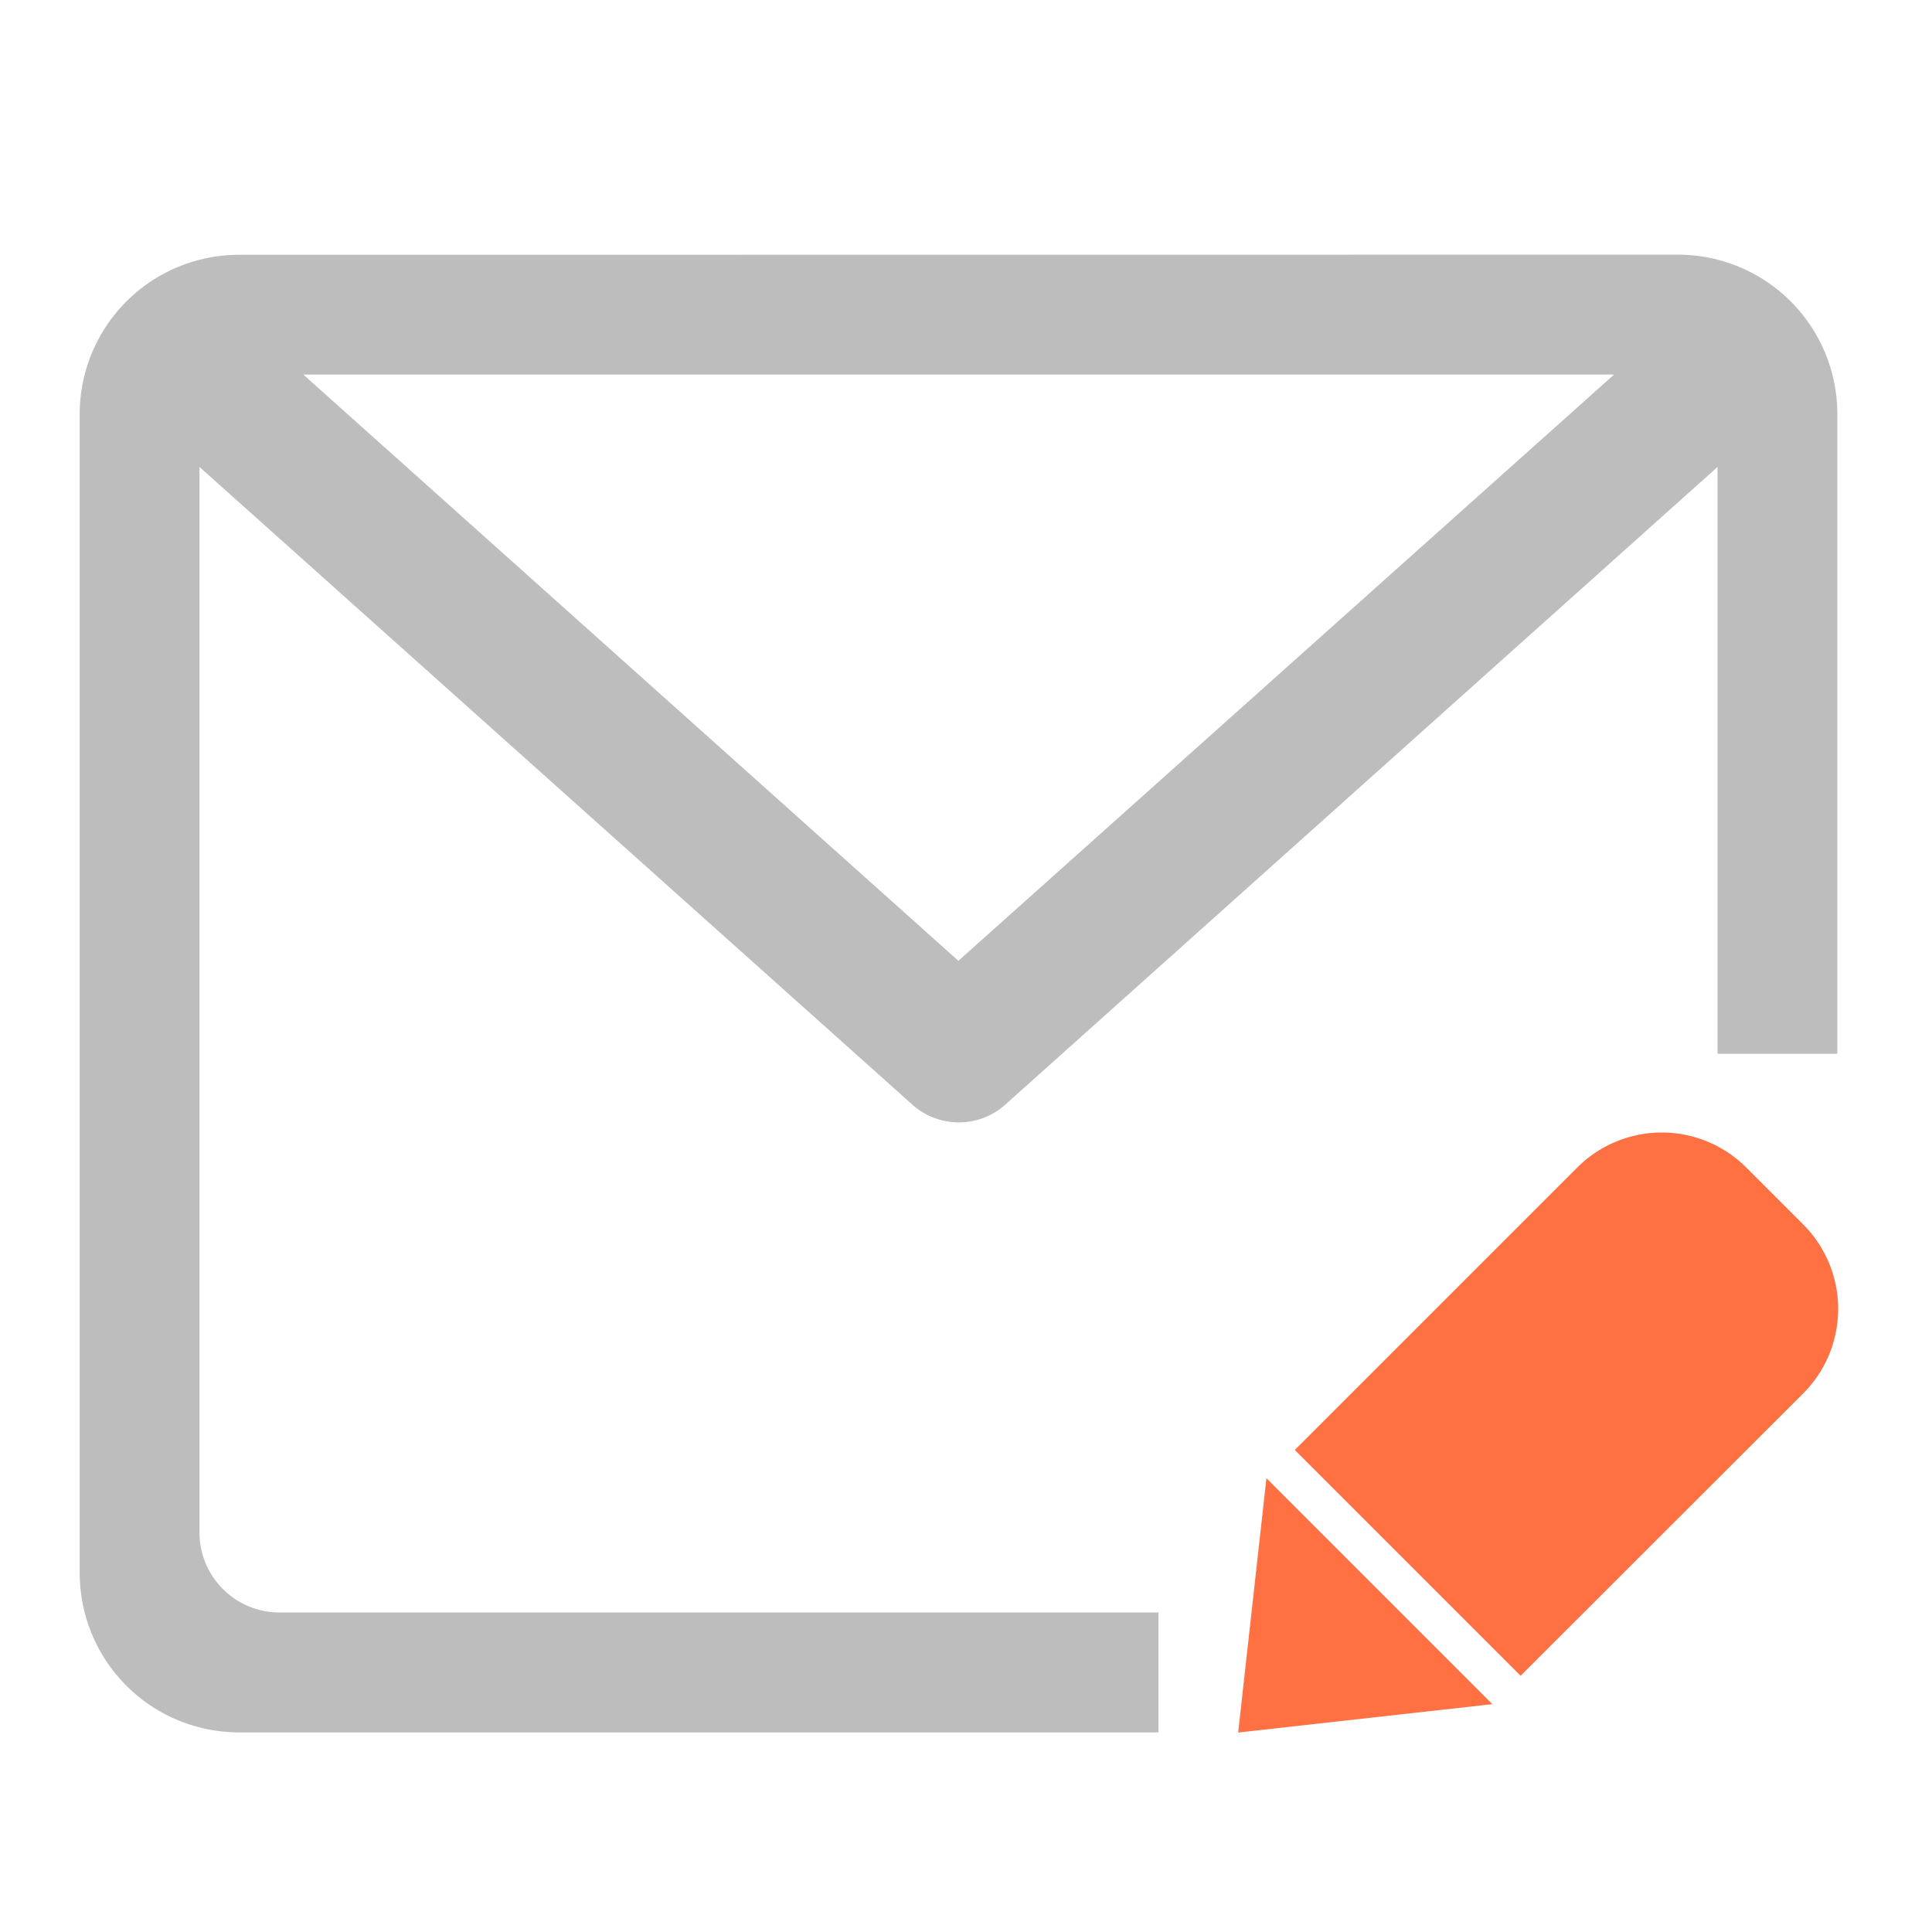 <svg xmlns="http://www.w3.org/2000/svg" width="16pt" height="16pt" viewBox="0 0 16 16"><path d="M1.984 2.11A1.32 1.32 0 0 0 .66 3.433v9.59c0 .734.59 1.324 1.324 1.324h7.61v-.993H2.316a.663.663 0 0 1-.664-.66V3.867L7.56 9.152a.577.577 0 0 0 .761 0l5.903-5.285v4.86h.992V3.434a1.32 1.32 0 0 0-1.324-1.325zm.528.992h10.855l-5.43 4.855zm0 0" fill="#bdbdbd"/><path d="M14.465 9.672a.99.99 0 0 0-1.406 0l-2.336 2.336 1.87 1.87 2.337-2.335a.99.99 0 0 0 0-1.406zm0 0" fill="#ff7043"/><path d="M10.488 12.242l1.871 1.871-2.105.235zm0 0" fill-rule="evenodd" fill="#ff7043"/></svg>